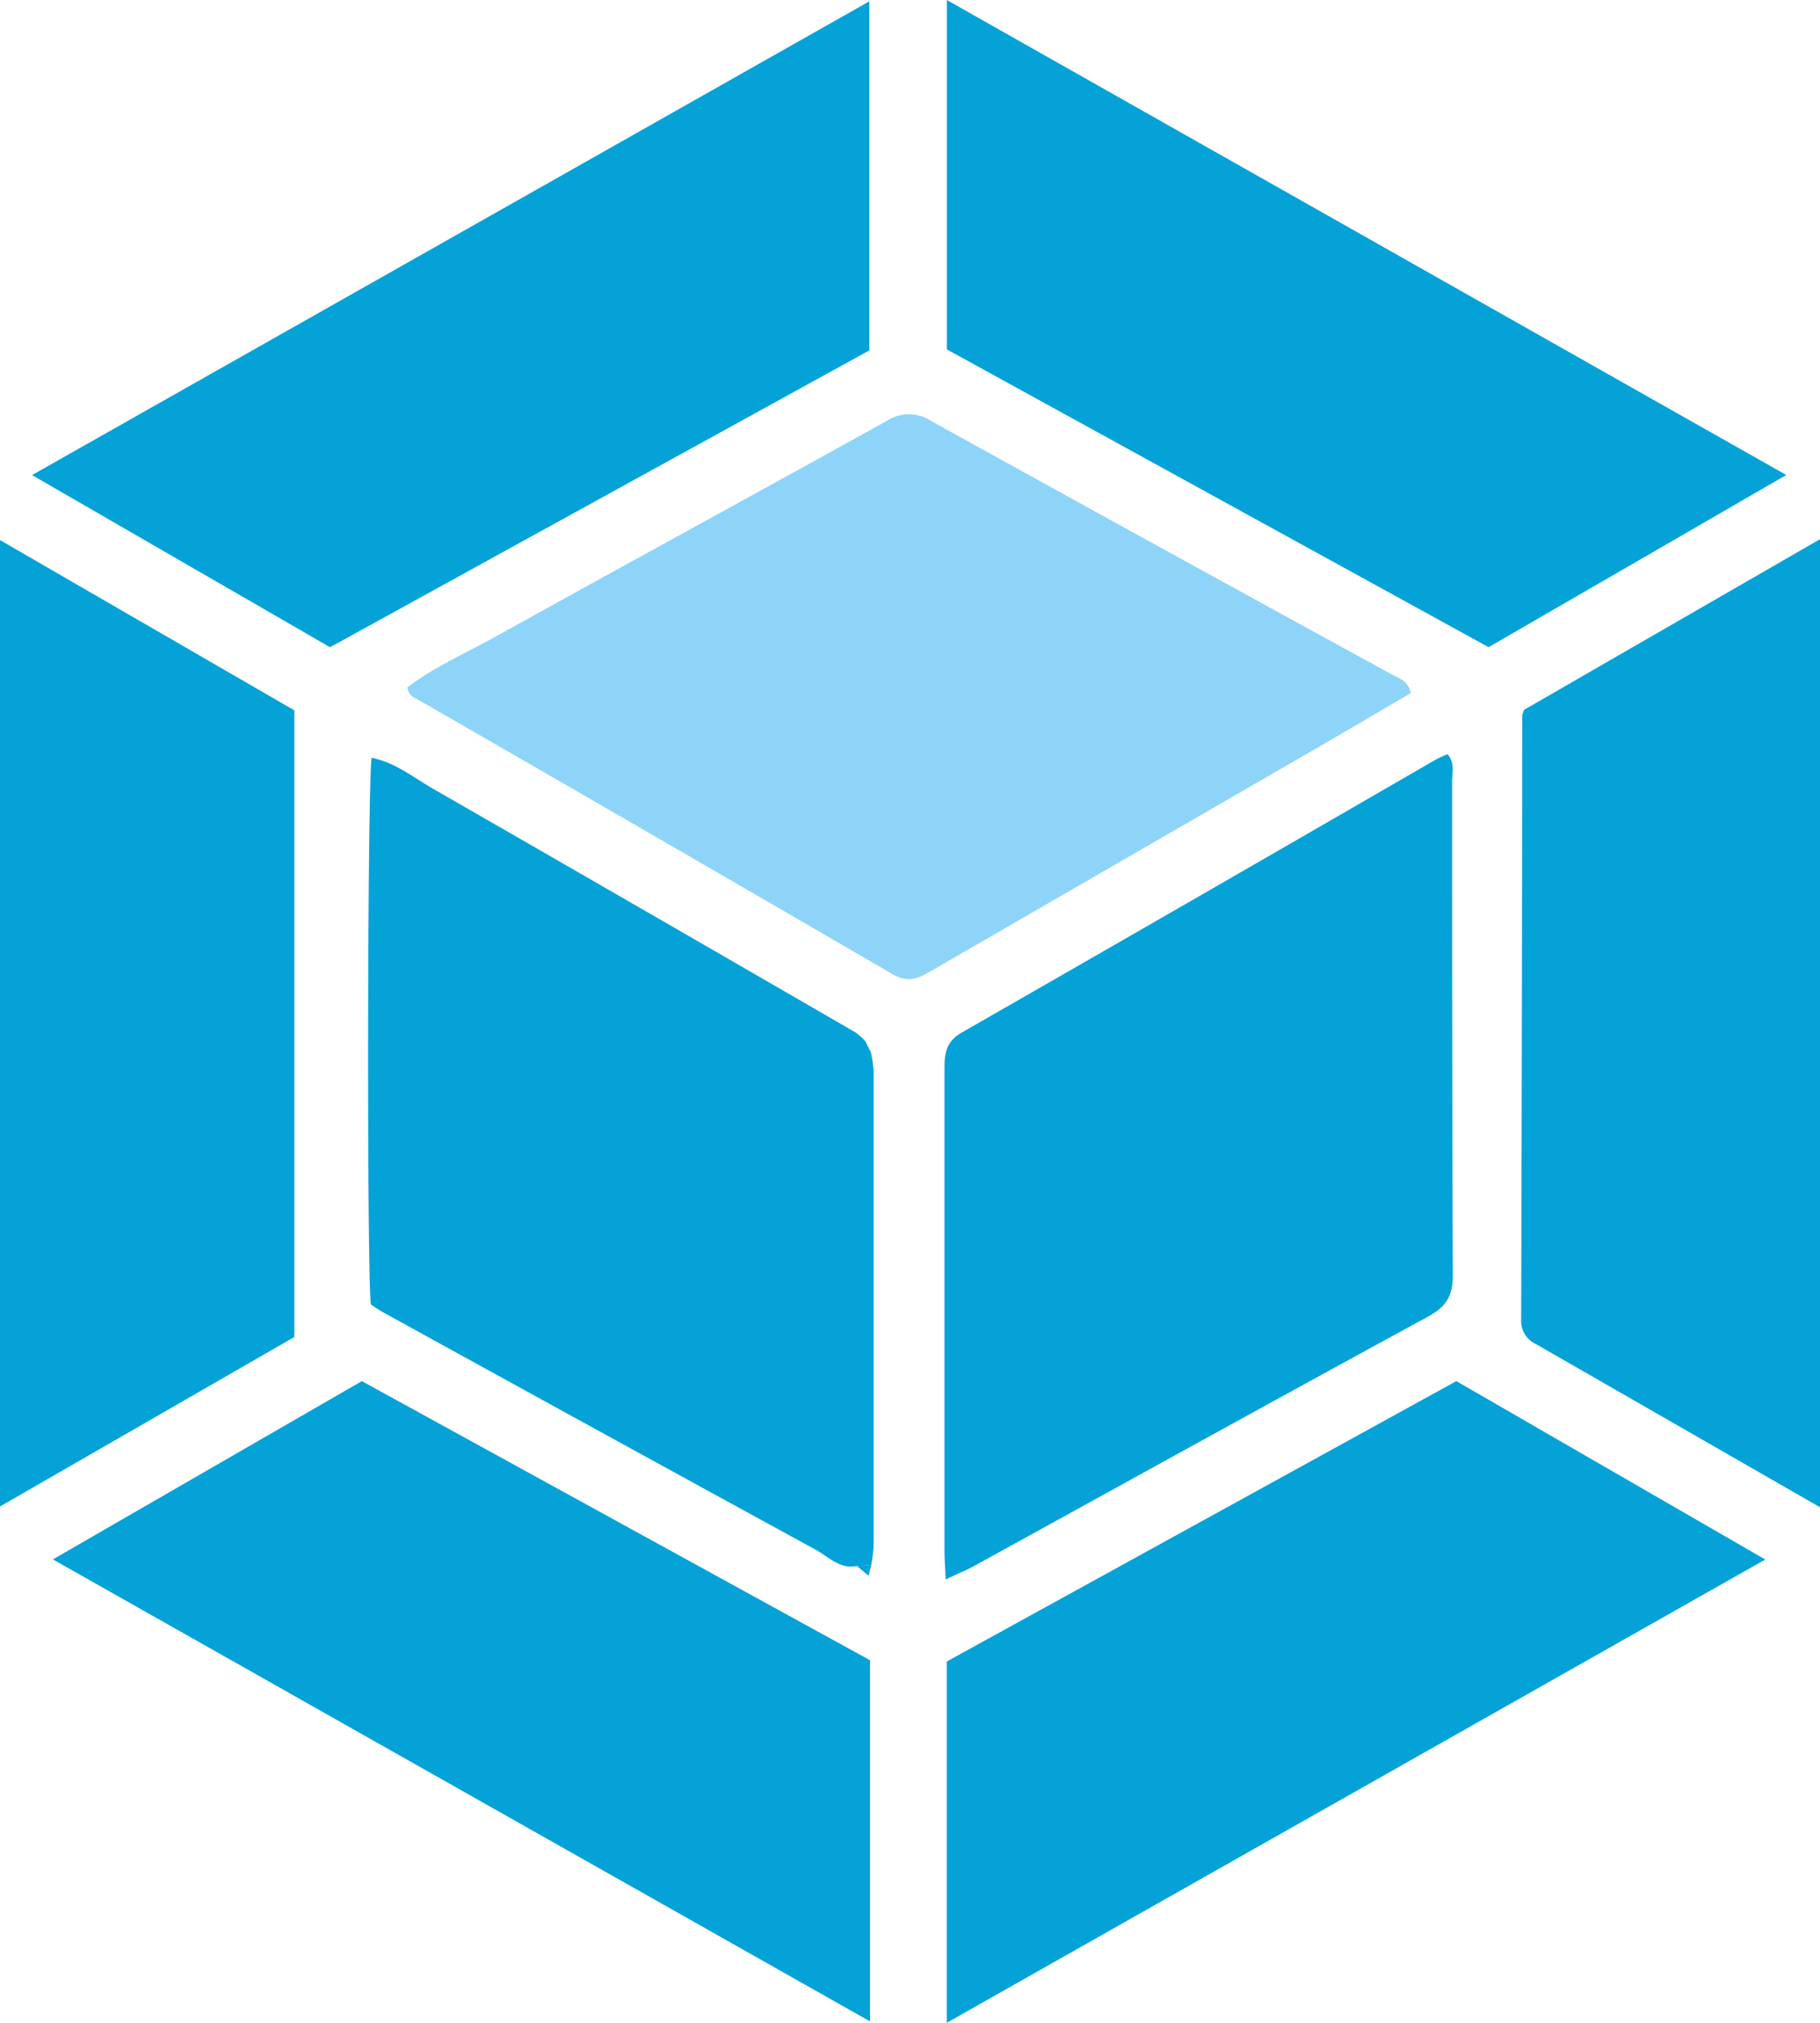 <svg xmlns="http://www.w3.org/2000/svg" viewBox="0 0 288.68 320.75"><title>Zasób 35</title><g id="Warstwa_2" data-name="Warstwa 2"><g id="Warstwa_1-2" data-name="Warstwa 1"><path fill="#8ed4f9" d="M64.61,109c4.28-3.27,9.35-5.47,14.12-8.12,20.6-11.44,41.3-22.69,61.9-34.13a6.43,6.43,0,0,1,7.06,0q36.7,20.31,73.5,40.42c1,.53,2.14.86,2.59,2.73-5.45,3.18-11,6.47-16.62,9.7q-29.86,17.26-59.73,34.51c-1.94,1.13-3.52,1.72-5.83.38Q104.07,132.67,66.4,111C65.69,110.64,64.82,110.35,64.61,109Z"/><path fill="#05a2d8" d="M150,250.45c-.09-1.95-.19-3.2-.19-4.45q0-38.34,0-76.67c0-2.44.35-4.23,2.75-5.61q37.67-21.57,75.24-43.31a19.57,19.57,0,0,1,1.81-.82c1.2,1.45.72,2.92.72,4.26,0,26.13,0,52.25.11,78.38,0,3.33-1.09,5-4,6.58-24.17,13.15-48.25,26.48-72.37,39.74C152.94,249.13,151.78,249.6,150,250.45Z"/><path fill="#05a2d8" d="M135.9,248.31c-2.69.56-4.45-1.44-6.44-2.53Q95.09,227,60.83,208.12c-.73-.4-1.42-.89-2-1.26-.65-4.53-.56-83.13.12-86.69,3.71.71,6.58,3.09,9.7,4.88q33.57,19.28,67.08,38.68a9.59,9.59,0,0,1,1.53,1.39l.85,1.69a18.36,18.36,0,0,1,.45,2.88q0,37.78,0,75.57a22.41,22.41,0,0,1-.37,2.91Z"/><path fill="#05a2d8" d="M288.68,239l-45.14-25.92a4,4,0,0,1-2.26-3.76q.13-48,.18-95.9a5.14,5.14,0,0,1,.29-.87L288.68,85.5Z"/><path fill="#05a2d8" d="M283.33,75.32l-47.22,27.3L150.18,55.4V0Z"/><path fill="#05a2d8" d="M137.89.21V55.56L52.35,102.63,5.08,75.33Z"/><path fill="#05a2d8" d="M150.17,320.75V263.46L231,219l49,28.29Z"/><path fill="#05a2d8" d="M8.39,247.27l49-28.27L138,263.26v57.27Z"/><path fill="#05a2d8" d="M0,85.64l46.69,27V212L0,238.88Z"/><path fill="#05a2d8" d="M135.9,248.31l2.29-.16-.42,1.7Z"/><path fill="#05a2d8" d="M138.11,166.79l-.85-1.69Z"/></g></g></svg>
